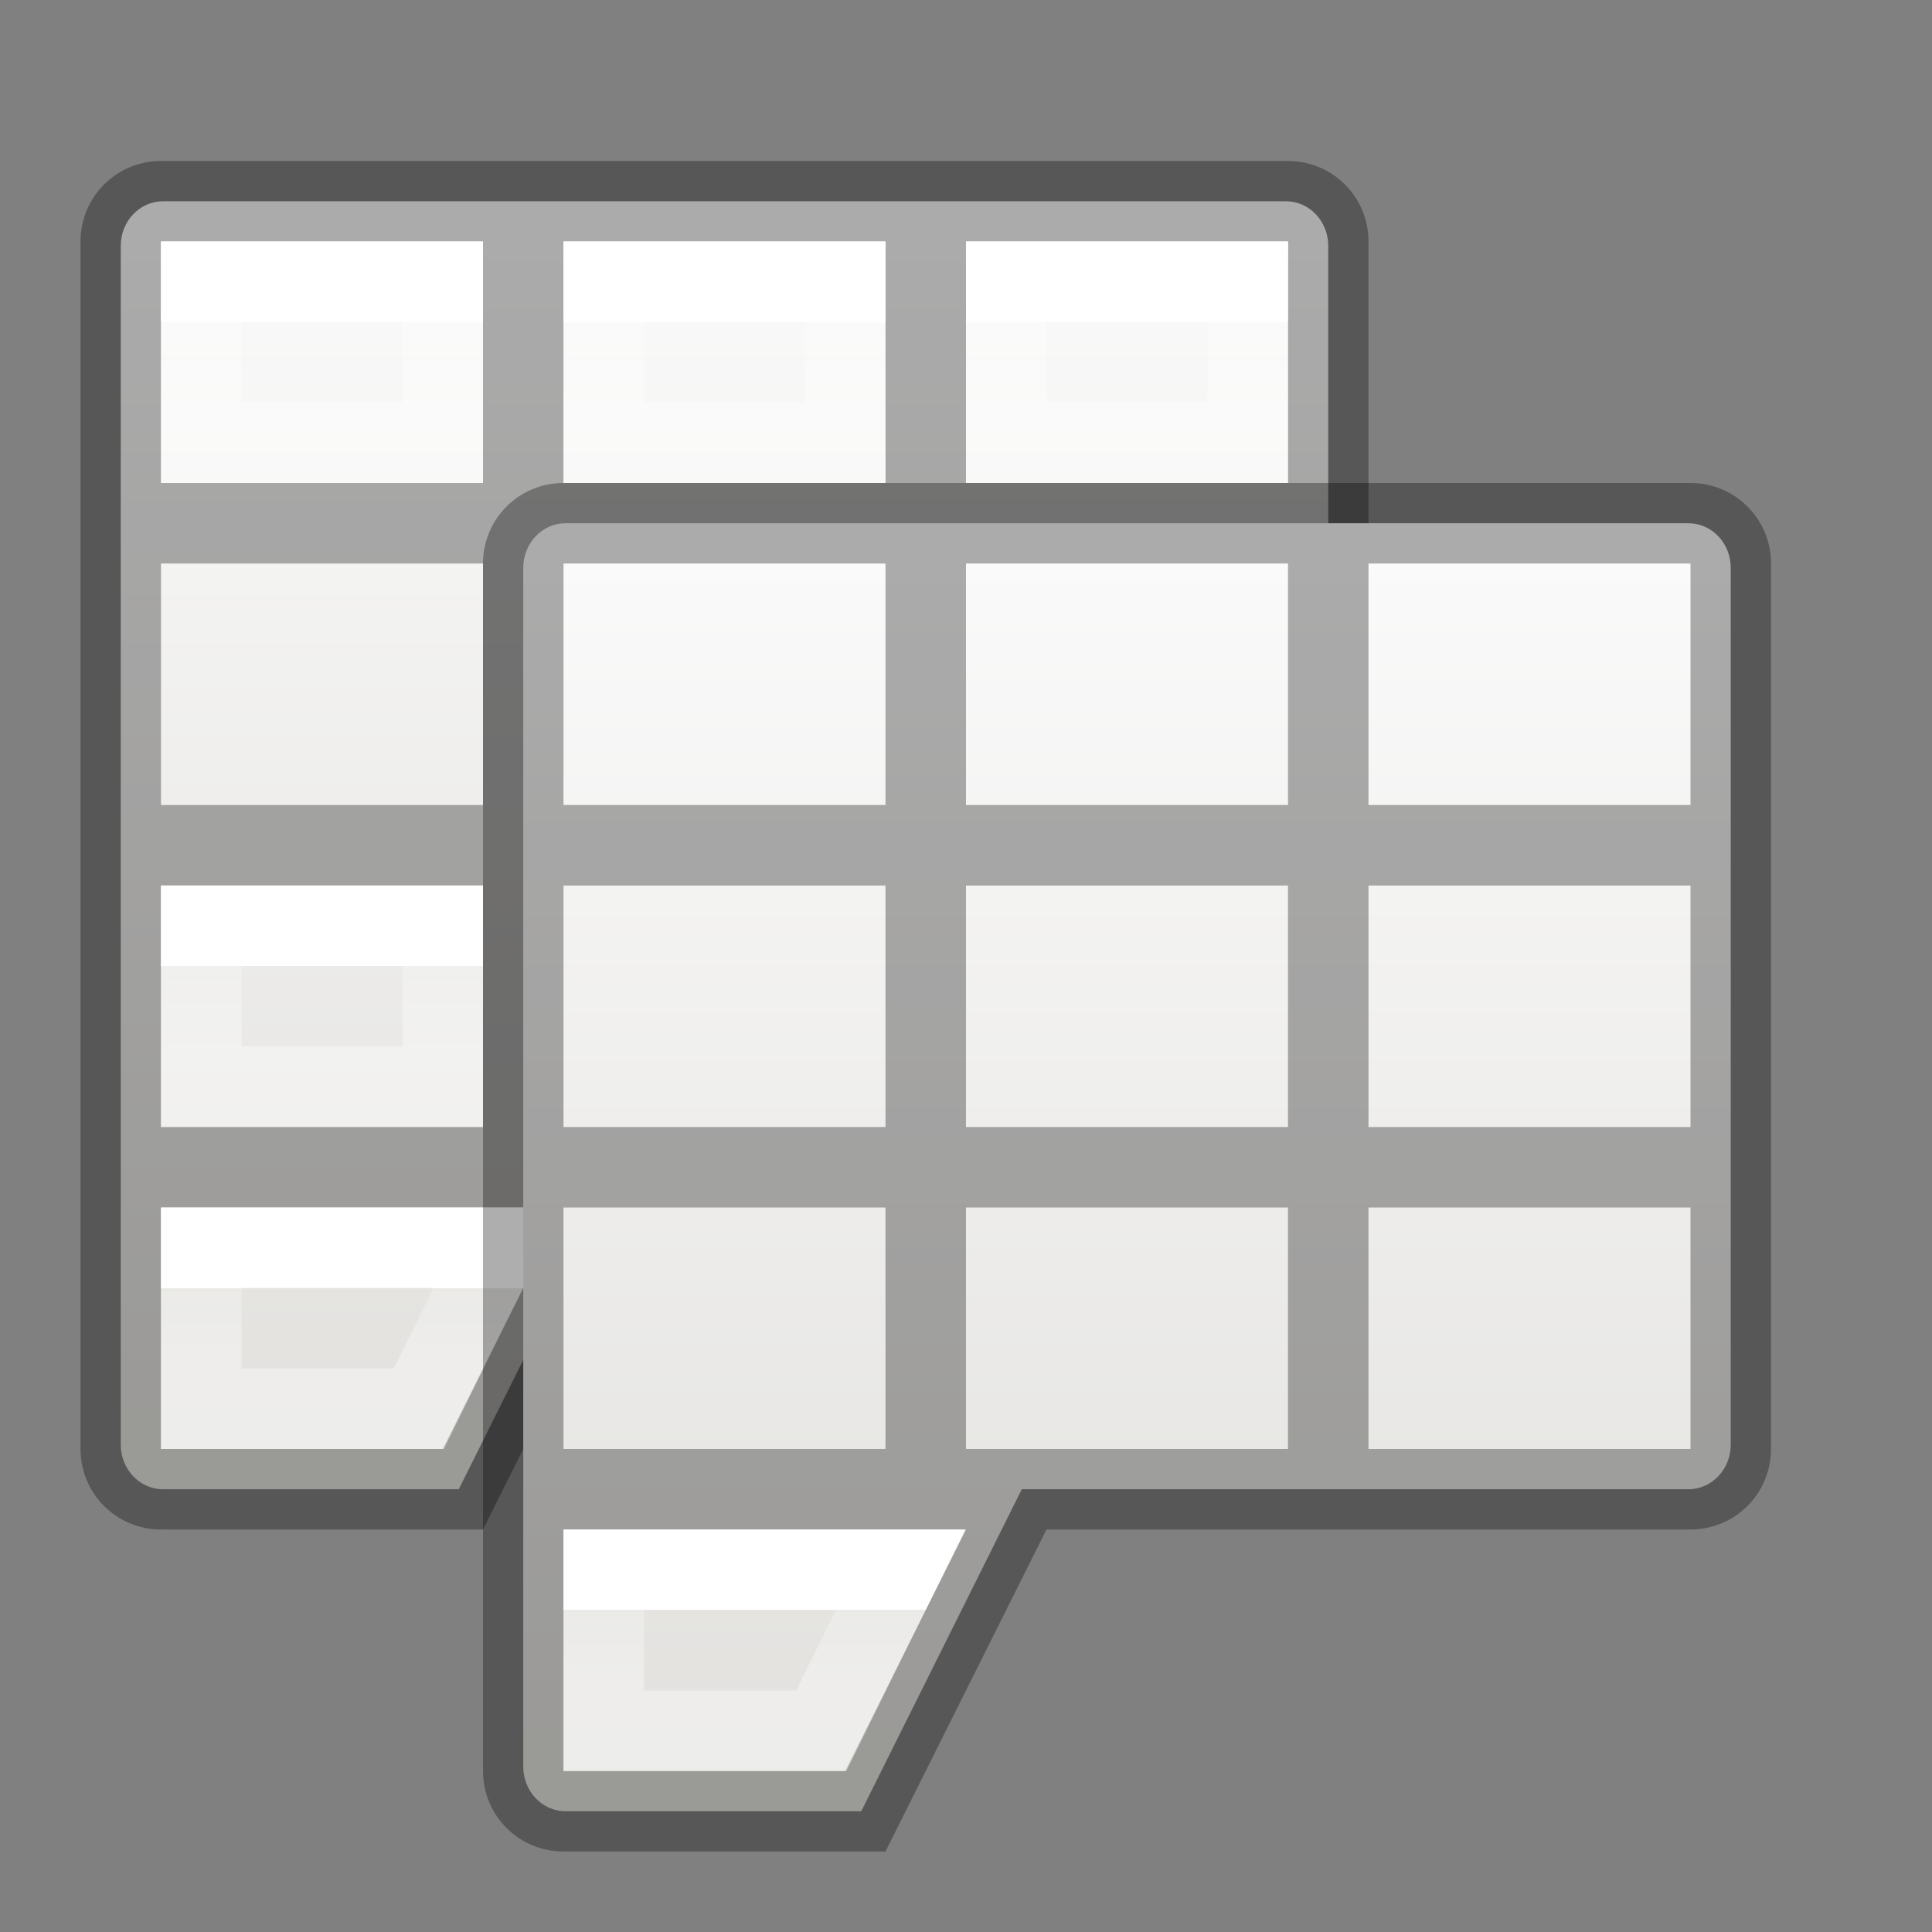 <svg height="24" width="24" xmlns="http://www.w3.org/2000/svg" xmlns:xlink="http://www.w3.org/1999/xlink"><rect width="100%" height="100%" fill="#808080" stroke="none"/><linearGradient id="a" gradientTransform="matrix(.446 0 0 .45 3.802 -2.025)" gradientUnits="userSpaceOnUse" x1="25.132" x2="25.132" xlink:href="#l" y1="15.5" y2="48.396"/><linearGradient id="b" gradientUnits="userSpaceOnUse" x1="4" x2="4" xlink:href="#k" y1="20" y2="21"/><linearGradient id="c" gradientUnits="userSpaceOnUse" x1="3.962" x2="3.962" xlink:href="#k" y1="16" y2="17"/><linearGradient id="d" gradientUnits="userSpaceOnUse" x1="8.962" x2="8.962" xlink:href="#k" y1="16" y2="17"/><linearGradient id="e" gradientUnits="userSpaceOnUse" x1="13.962" x2="13.962" xlink:href="#k" y1="16" y2="17"/><linearGradient id="f" gradientUnits="userSpaceOnUse" x1="8.962" x2="8.962" xlink:href="#k" y1="12" y2="13"/><linearGradient id="g" gradientUnits="userSpaceOnUse" x1="13.962" x2="13.962" xlink:href="#k" y1="12" y2="13"/><linearGradient id="h" gradientUnits="userSpaceOnUse" x1="3.962" x2="3.962" xlink:href="#k" y1="8" y2="9"/><linearGradient id="i" gradientUnits="userSpaceOnUse" x1="8.962" x2="8.962" xlink:href="#k" y1="8" y2="9"/><linearGradient id="j" gradientUnits="userSpaceOnUse" x1="13.962" x2="13.962" xlink:href="#k" y1="8" y2="9"/><linearGradient id="k" gradientUnits="userSpaceOnUse" x1="4" x2="4" y1="20" y2="21"><stop offset="0" stop-color="#fff"/><stop offset="0" stop-color="#fff" stop-opacity=".235"/><stop offset="1" stop-color="#fff" stop-opacity=".392"/></linearGradient><linearGradient id="l" gradientTransform="matrix(.446 0 0 .45 3.802 -2.025)" gradientUnits="userSpaceOnUse" x1="25.132" x2="25.132" y1="15.5" y2="48.396"><stop offset="0" stop-color="#fafafa"/><stop offset="1" stop-color="#e2e1de"/></linearGradient><g transform="translate(-3 -2)"><path d="m5.027 4.5c-.292 0-.527.247-.527.555l0 14.89c0 .308.235.555.527.555h3.672l1.994-4h7.307.973c.292 0 .527-.247.527-.555l-0-10.89c0-.308-.235-.555-.527-.555z" fill="url(#a)" stroke-width="1"/><path d="m5 4c-.554 0-1.0.446-1 1v15c0 .554.446 1 1.0 1h4l2-4h8c.554 0 1-.446 1-1v-11c0-.554-.446-1-1-1zm0 1h4v3h-4zm5 0h4v3h-4zm5 0h4v3h-4zm-10 4h4v3h-4zm5 0h4v3h-4zm5 0h4v3h-4zm-10 4h4v3h-4zm5 0h4v3h-4zm5 0h4v3h-4zm-10 4h5l-1.5 3h-3.5z" opacity=".32" stroke-width="3.78"/><g fill="none" stroke-linecap="square" transform="translate(3 -2)"><path d="m2.5 19.5v2h2.703l.984-2z" stroke="url(#b)"/><path d="m2.5 15.5v2h3v-2z" stroke="url(#c)"/><path d="m7.5 15.5v2h3v-2z" stroke="url(#d)"/><path d="m12.5 15.5v2h3v-2z" stroke="url(#e)"/><path d="m2.5 11.5v2h3v-2z" stroke="url(#b)"/><path d="m7.5 11.5v2h3v-2z" stroke="url(#f)"/><path d="m12.5 11.5v2h3v-2z" stroke="url(#g)"/><path d="m2.5 7.5v2h3v-2z" stroke="url(#h)"/><path d="m7.5 7.5v2h3v-2z" stroke="url(#i)"/><path d="m12.5 7.5v2h3v-2z" stroke="url(#j)"/></g></g><g transform="translate(2 2)"><path d="m5.027 4.5c-.292 0-.527.247-.527.555l0 14.89c0 .308.235.555.527.555h3.672l1.994-4h7.307.973c.292 0 .527-.247.527-.555l-0-10.89c0-.308-.235-.555-.527-.555z" fill="url(#l)" stroke-width="1"/><path d="m5 4c-.554 0-1.0.446-1 1v15c0 .554.446 1 1.0 1h4l2-4h8c.554 0 1-.446 1-1v-11c0-.554-.446-1-1-1zm0 1h4v3h-4zm5 0h4v3h-4zm5 0h4v3h-4zm-10 4h4v3h-4zm5 0h4v3h-4zm5 0h4v3h-4zm-10 4h4v3h-4zm5 0h4v3h-4zm5 0h4v3h-4zm-10 4h5l-1.5 3h-3.5z" opacity=".32" stroke-width="3.78"/><g fill="none" stroke-linecap="square" transform="translate(3 -2)"><path d="m2.5 19.5v2h2.703l.984-2z" stroke="url(#b)"/><path d="m2.5 15.5v2h3v-2z" stroke="url(#c)"/><path d="m7.5 15.5v2h3v-2z" stroke="url(#d)"/><path d="m12.5 15.5v2h3v-2z" stroke="url(#e)"/><path d="m2.5 11.5v2h3v-2z" stroke="url(#b)"/><path d="m7.5 11.5v2h3v-2z" stroke="url(#f)"/><path d="m12.5 11.5v2h3v-2z" stroke="url(#g)"/><path d="m2.5 7.5v2h3v-2z" stroke="url(#h)"/><path d="m7.5 7.5v2h3v-2z" stroke="url(#i)"/><path d="m12.5 7.5v2h3v-2z" stroke="url(#j)"/></g></g></svg>